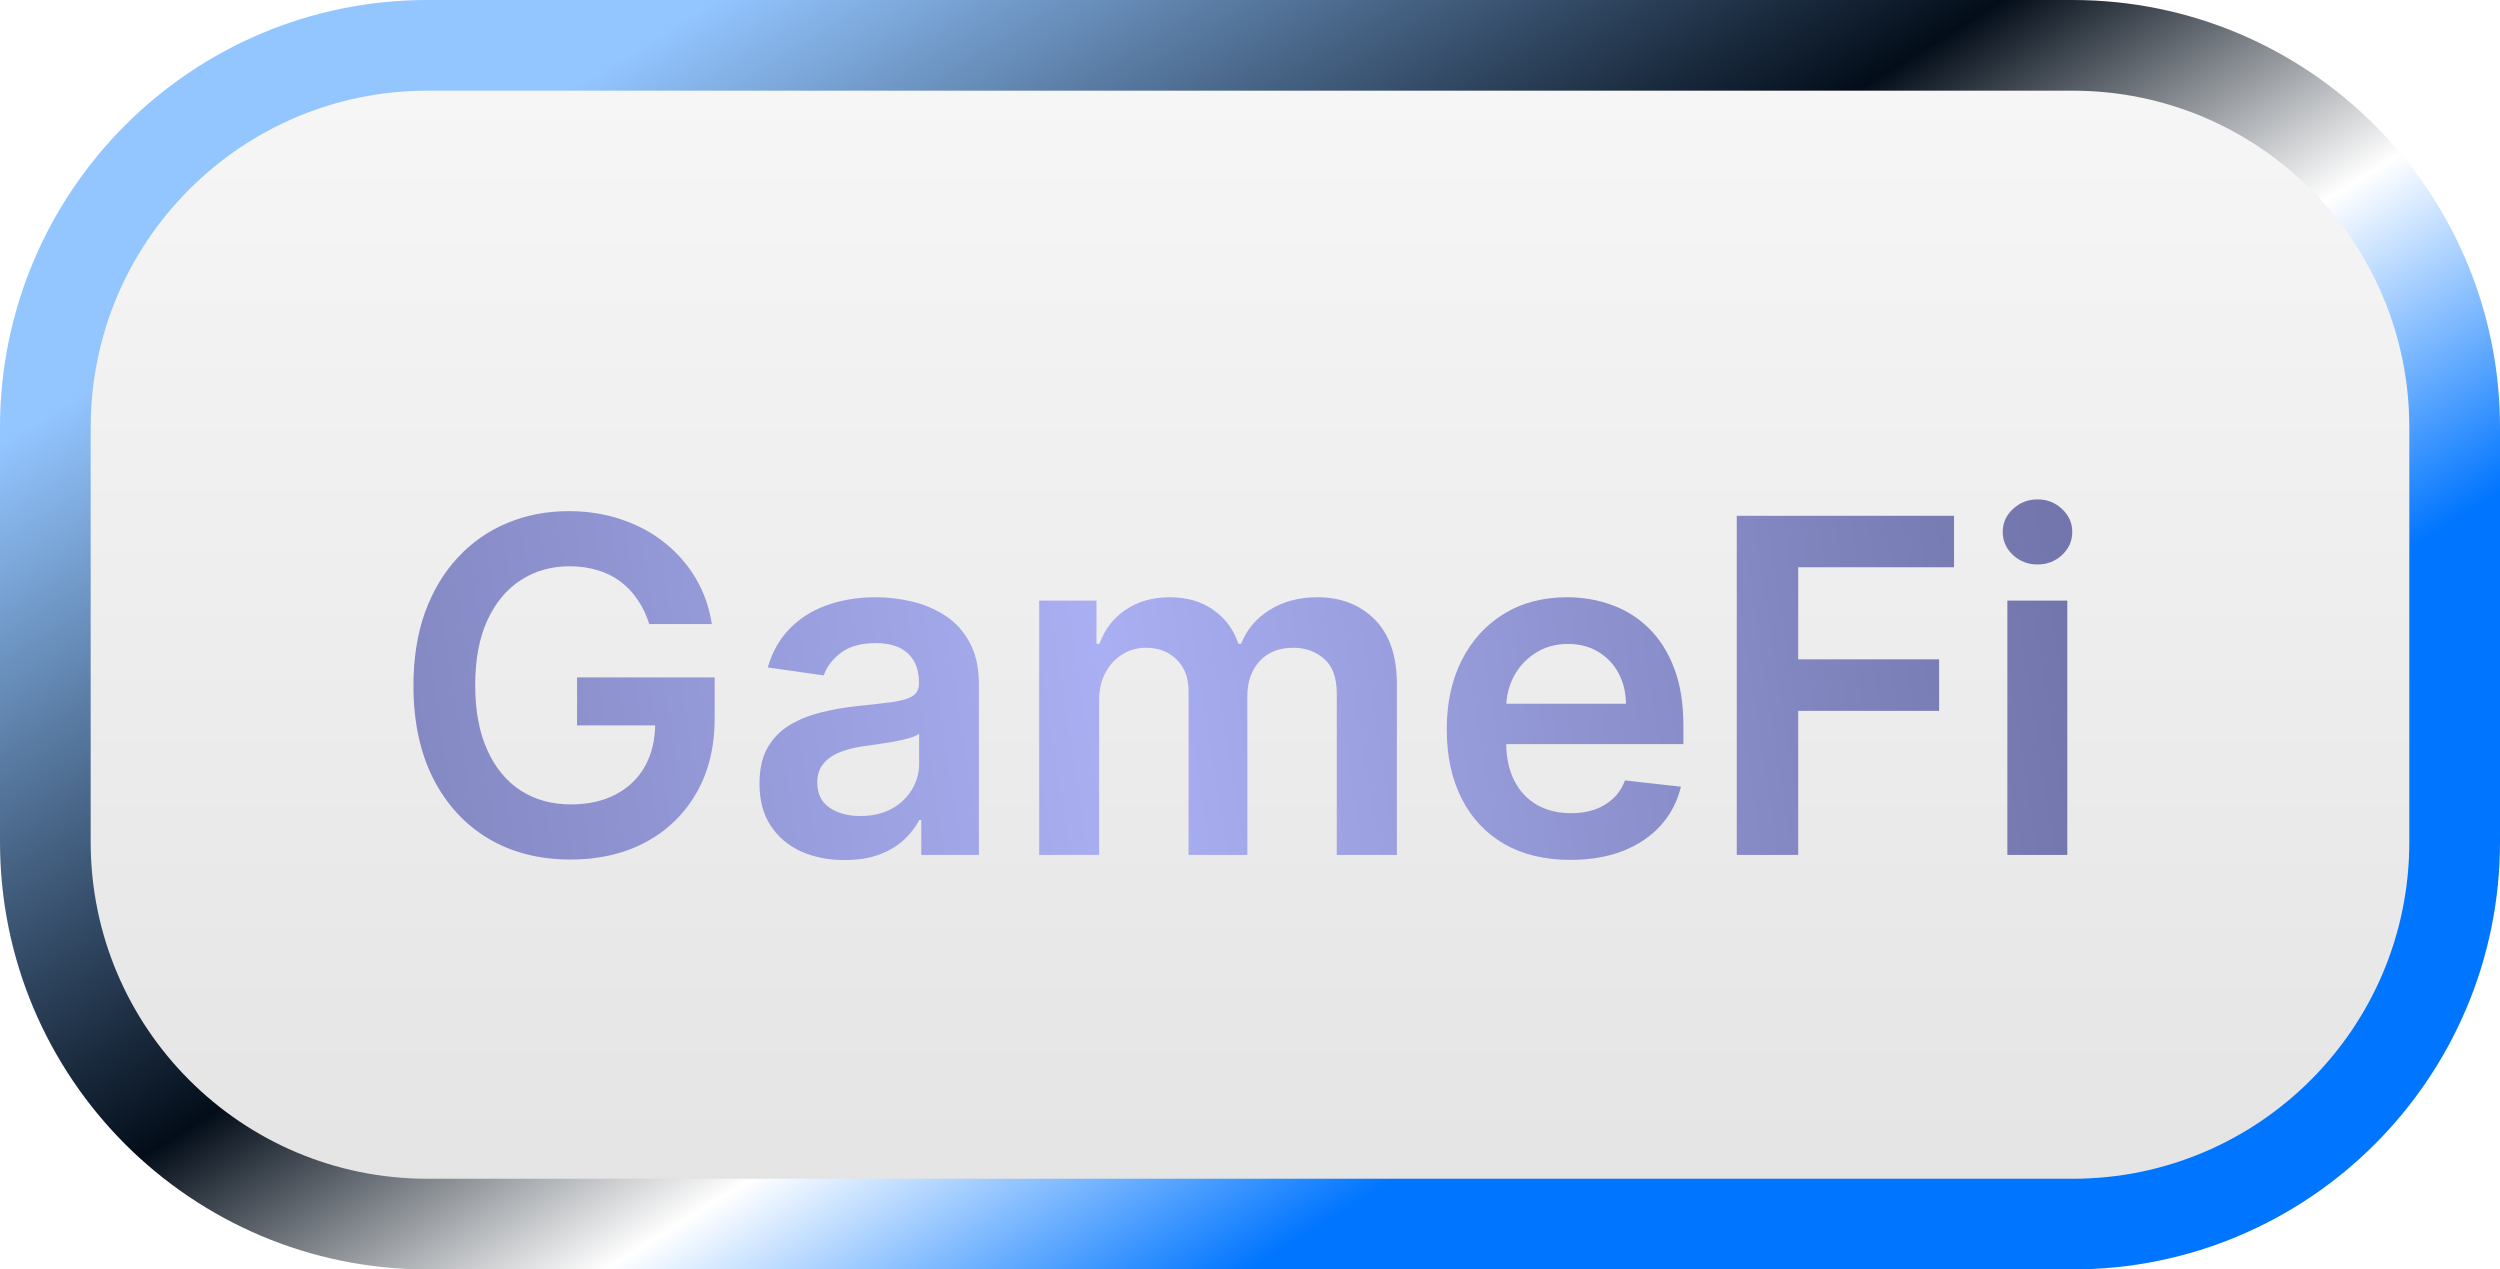 <svg width="193" height="98" viewBox="0 0 193 98" fill="none" xmlns="http://www.w3.org/2000/svg">
<path d="M3.5 33C3.5 16.708 16.708 3.5 33 3.5H93.059H160C176.292 3.5 189.5 16.708 189.5 33V65C189.5 81.292 176.292 94.5 160 94.5H33C16.708 94.5 3.5 81.292 3.5 65V33Z" fill="url(#paint0_linear_638_32)" fill-opacity="0.2" stroke="url(#paint1_linear_638_32)" stroke-width="7"/>
<g filter="url(#filter0_d_638_32)">
<path d="M50.122 44.179C49.909 43.489 49.615 42.871 49.24 42.325C48.874 41.771 48.43 41.298 47.91 40.906C47.399 40.514 46.811 40.22 46.146 40.024C45.481 39.82 44.757 39.717 43.973 39.717C42.567 39.717 41.314 40.071 40.215 40.778C39.115 41.486 38.25 42.526 37.619 43.898C36.997 45.261 36.686 46.923 36.686 48.883C36.686 50.861 36.997 52.535 37.619 53.908C38.242 55.28 39.106 56.324 40.215 57.04C41.322 57.747 42.609 58.101 44.075 58.101C45.405 58.101 46.555 57.845 47.527 57.334C48.507 56.822 49.261 56.098 49.79 55.16C50.318 54.215 50.582 53.106 50.582 51.837L51.656 52.003H44.548V48.295H55.172V51.44C55.172 53.682 54.695 55.621 53.74 57.257C52.785 58.894 51.473 60.155 49.803 61.041C48.132 61.919 46.215 62.358 44.05 62.358C41.638 62.358 39.52 61.817 37.696 60.734C35.881 59.644 34.462 58.097 33.439 56.094C32.425 54.082 31.918 51.696 31.918 48.935C31.918 46.821 32.216 44.933 32.812 43.271C33.418 41.609 34.261 40.199 35.344 39.04C36.426 37.872 37.696 36.986 39.153 36.381C40.611 35.767 42.196 35.46 43.909 35.46C45.358 35.46 46.709 35.673 47.962 36.099C49.215 36.517 50.327 37.114 51.298 37.889C52.278 38.665 53.084 39.585 53.715 40.651C54.345 41.716 54.758 42.892 54.955 44.179H50.122ZM65.204 62.396C63.96 62.396 62.839 62.175 61.842 61.731C60.853 61.28 60.069 60.615 59.49 59.737C58.919 58.859 58.633 57.777 58.633 56.49C58.633 55.382 58.838 54.466 59.247 53.742C59.656 53.017 60.214 52.438 60.922 52.003C61.629 51.568 62.426 51.24 63.312 51.019C64.207 50.788 65.132 50.622 66.086 50.52C67.237 50.401 68.17 50.294 68.886 50.2C69.602 50.098 70.122 49.945 70.446 49.74C70.778 49.527 70.944 49.199 70.944 48.756V48.679C70.944 47.716 70.659 46.97 70.088 46.442C69.517 45.913 68.694 45.649 67.62 45.649C66.487 45.649 65.588 45.896 64.923 46.391C64.267 46.885 63.824 47.469 63.593 48.142L59.272 47.528C59.613 46.335 60.176 45.338 60.96 44.537C61.744 43.727 62.703 43.122 63.836 42.722C64.97 42.312 66.223 42.108 67.595 42.108C68.541 42.108 69.483 42.219 70.42 42.44C71.358 42.662 72.214 43.028 72.99 43.54C73.765 44.043 74.387 44.729 74.856 45.598C75.334 46.467 75.572 47.554 75.572 48.858V62H71.123V59.303H70.97C70.689 59.848 70.292 60.359 69.781 60.837C69.278 61.305 68.643 61.685 67.876 61.974C67.118 62.256 66.227 62.396 65.204 62.396ZM66.406 58.996C67.335 58.996 68.14 58.812 68.822 58.446C69.504 58.071 70.028 57.577 70.394 56.963C70.769 56.349 70.957 55.68 70.957 54.956V52.642C70.812 52.761 70.565 52.872 70.216 52.974C69.875 53.077 69.491 53.166 69.065 53.243C68.639 53.32 68.217 53.388 67.799 53.447C67.382 53.507 67.019 53.558 66.713 53.601C66.022 53.695 65.404 53.848 64.859 54.061C64.314 54.274 63.883 54.572 63.568 54.956C63.252 55.331 63.095 55.817 63.095 56.413C63.095 57.266 63.406 57.909 64.028 58.344C64.65 58.778 65.443 58.996 66.406 58.996ZM80.225 62V42.364H84.649V45.7H84.879C85.288 44.575 85.966 43.697 86.912 43.067C87.858 42.428 88.987 42.108 90.299 42.108C91.629 42.108 92.75 42.432 93.662 43.08C94.582 43.719 95.23 44.592 95.605 45.7H95.809C96.244 44.609 96.977 43.74 98.008 43.092C99.048 42.436 100.279 42.108 101.703 42.108C103.51 42.108 104.984 42.679 106.126 43.821C107.268 44.963 107.839 46.629 107.839 48.82V62H103.199V49.535C103.199 48.317 102.875 47.426 102.227 46.864C101.579 46.293 100.787 46.007 99.849 46.007C98.733 46.007 97.859 46.356 97.228 47.055C96.606 47.746 96.295 48.645 96.295 49.753V62H91.757V49.344C91.757 48.33 91.45 47.52 90.836 46.915C90.231 46.31 89.439 46.007 88.459 46.007C87.794 46.007 87.189 46.178 86.643 46.519C86.098 46.851 85.663 47.324 85.339 47.938C85.015 48.543 84.853 49.25 84.853 50.06V62H80.225ZM121.227 62.383C119.259 62.383 117.558 61.974 116.126 61.156C114.703 60.33 113.608 59.162 112.841 57.653C112.074 56.136 111.69 54.351 111.69 52.297C111.69 50.277 112.074 48.504 112.841 46.979C113.616 45.445 114.699 44.251 116.088 43.399C117.477 42.538 119.109 42.108 120.984 42.108C122.195 42.108 123.337 42.304 124.411 42.696C125.493 43.08 126.447 43.676 127.274 44.486C128.109 45.295 128.766 46.327 129.243 47.58C129.72 48.824 129.959 50.307 129.959 52.028V53.447H113.864V50.328H125.523C125.514 49.442 125.322 48.653 124.947 47.963C124.572 47.264 124.048 46.715 123.375 46.314C122.71 45.913 121.935 45.713 121.048 45.713C120.102 45.713 119.271 45.943 118.555 46.403C117.839 46.855 117.281 47.452 116.881 48.193C116.489 48.926 116.288 49.731 116.28 50.609V53.332C116.28 54.474 116.489 55.455 116.906 56.273C117.324 57.082 117.908 57.705 118.658 58.139C119.408 58.565 120.286 58.778 121.291 58.778C121.964 58.778 122.574 58.685 123.119 58.497C123.665 58.301 124.138 58.016 124.538 57.641C124.939 57.266 125.241 56.801 125.446 56.247L129.767 56.733C129.494 57.875 128.974 58.872 128.207 59.724C127.449 60.568 126.477 61.224 125.293 61.693C124.108 62.153 122.753 62.383 121.227 62.383ZM134.078 62V35.818H150.851V39.794H138.821V46.902H149.701V50.878H138.821V62H134.078ZM154.968 62V42.364H159.596V62H154.968ZM157.294 39.577C156.561 39.577 155.931 39.334 155.402 38.848C154.874 38.354 154.61 37.761 154.61 37.071C154.61 36.372 154.874 35.78 155.402 35.294C155.931 34.8 156.561 34.553 157.294 34.553C158.036 34.553 158.667 34.8 159.186 35.294C159.715 35.78 159.979 36.372 159.979 37.071C159.979 37.761 159.715 38.354 159.186 38.848C158.667 39.334 158.036 39.577 157.294 39.577Z" fill="url(#paint2_linear_638_32)"/>
</g>
<defs>
<filter id="filter0_d_638_32" x="27.918" y="34.553" width="136.061" height="35.844" filterUnits="userSpaceOnUse" color-interpolation-filters="sRGB">
<feFlood flood-opacity="0" result="BackgroundImageFix"/>
<feColorMatrix in="SourceAlpha" type="matrix" values="0 0 0 0 0 0 0 0 0 0 0 0 0 0 0 0 0 0 127 0" result="hardAlpha"/>
<feOffset dy="4"/>
<feGaussianBlur stdDeviation="2"/>
<feComposite in2="hardAlpha" operator="out"/>
<feColorMatrix type="matrix" values="0 0 0 0 1 0 0 0 0 1 0 0 0 0 1 0 0 0 0.21 0"/>
<feBlend mode="normal" in2="BackgroundImageFix" result="effect1_dropShadow_638_32"/>
<feBlend mode="normal" in="SourceGraphic" in2="effect1_dropShadow_638_32" result="shape"/>
</filter>
<linearGradient id="paint0_linear_638_32" x1="96.5" y1="0" x2="96.5" y2="98" gradientUnits="userSpaceOnUse">
<stop stop-color="#D9D9D9"/>
<stop offset="1" stop-color="#737373"/>
</linearGradient>
<linearGradient id="paint1_linear_638_32" x1="66.525" y1="-7.113" x2="122.013" y2="82.139" gradientUnits="userSpaceOnUse">
<stop stop-color="#93C5FF"/>
<stop offset="0.5" stop-color="#030D19"/>
<stop offset="0.75" stop-color="white"/>
<stop offset="1" stop-color="#0075FF"/>
</linearGradient>
<linearGradient id="paint2_linear_638_32" x1="154.767" y1="16.333" x2="4.345" y2="39.754" gradientUnits="userSpaceOnUse">
<stop stop-color="#7276AC"/>
<stop offset="0.482" stop-color="#AAAFF3"/>
<stop offset="1" stop-color="#7276AC"/>
</linearGradient>
</defs>
</svg>
